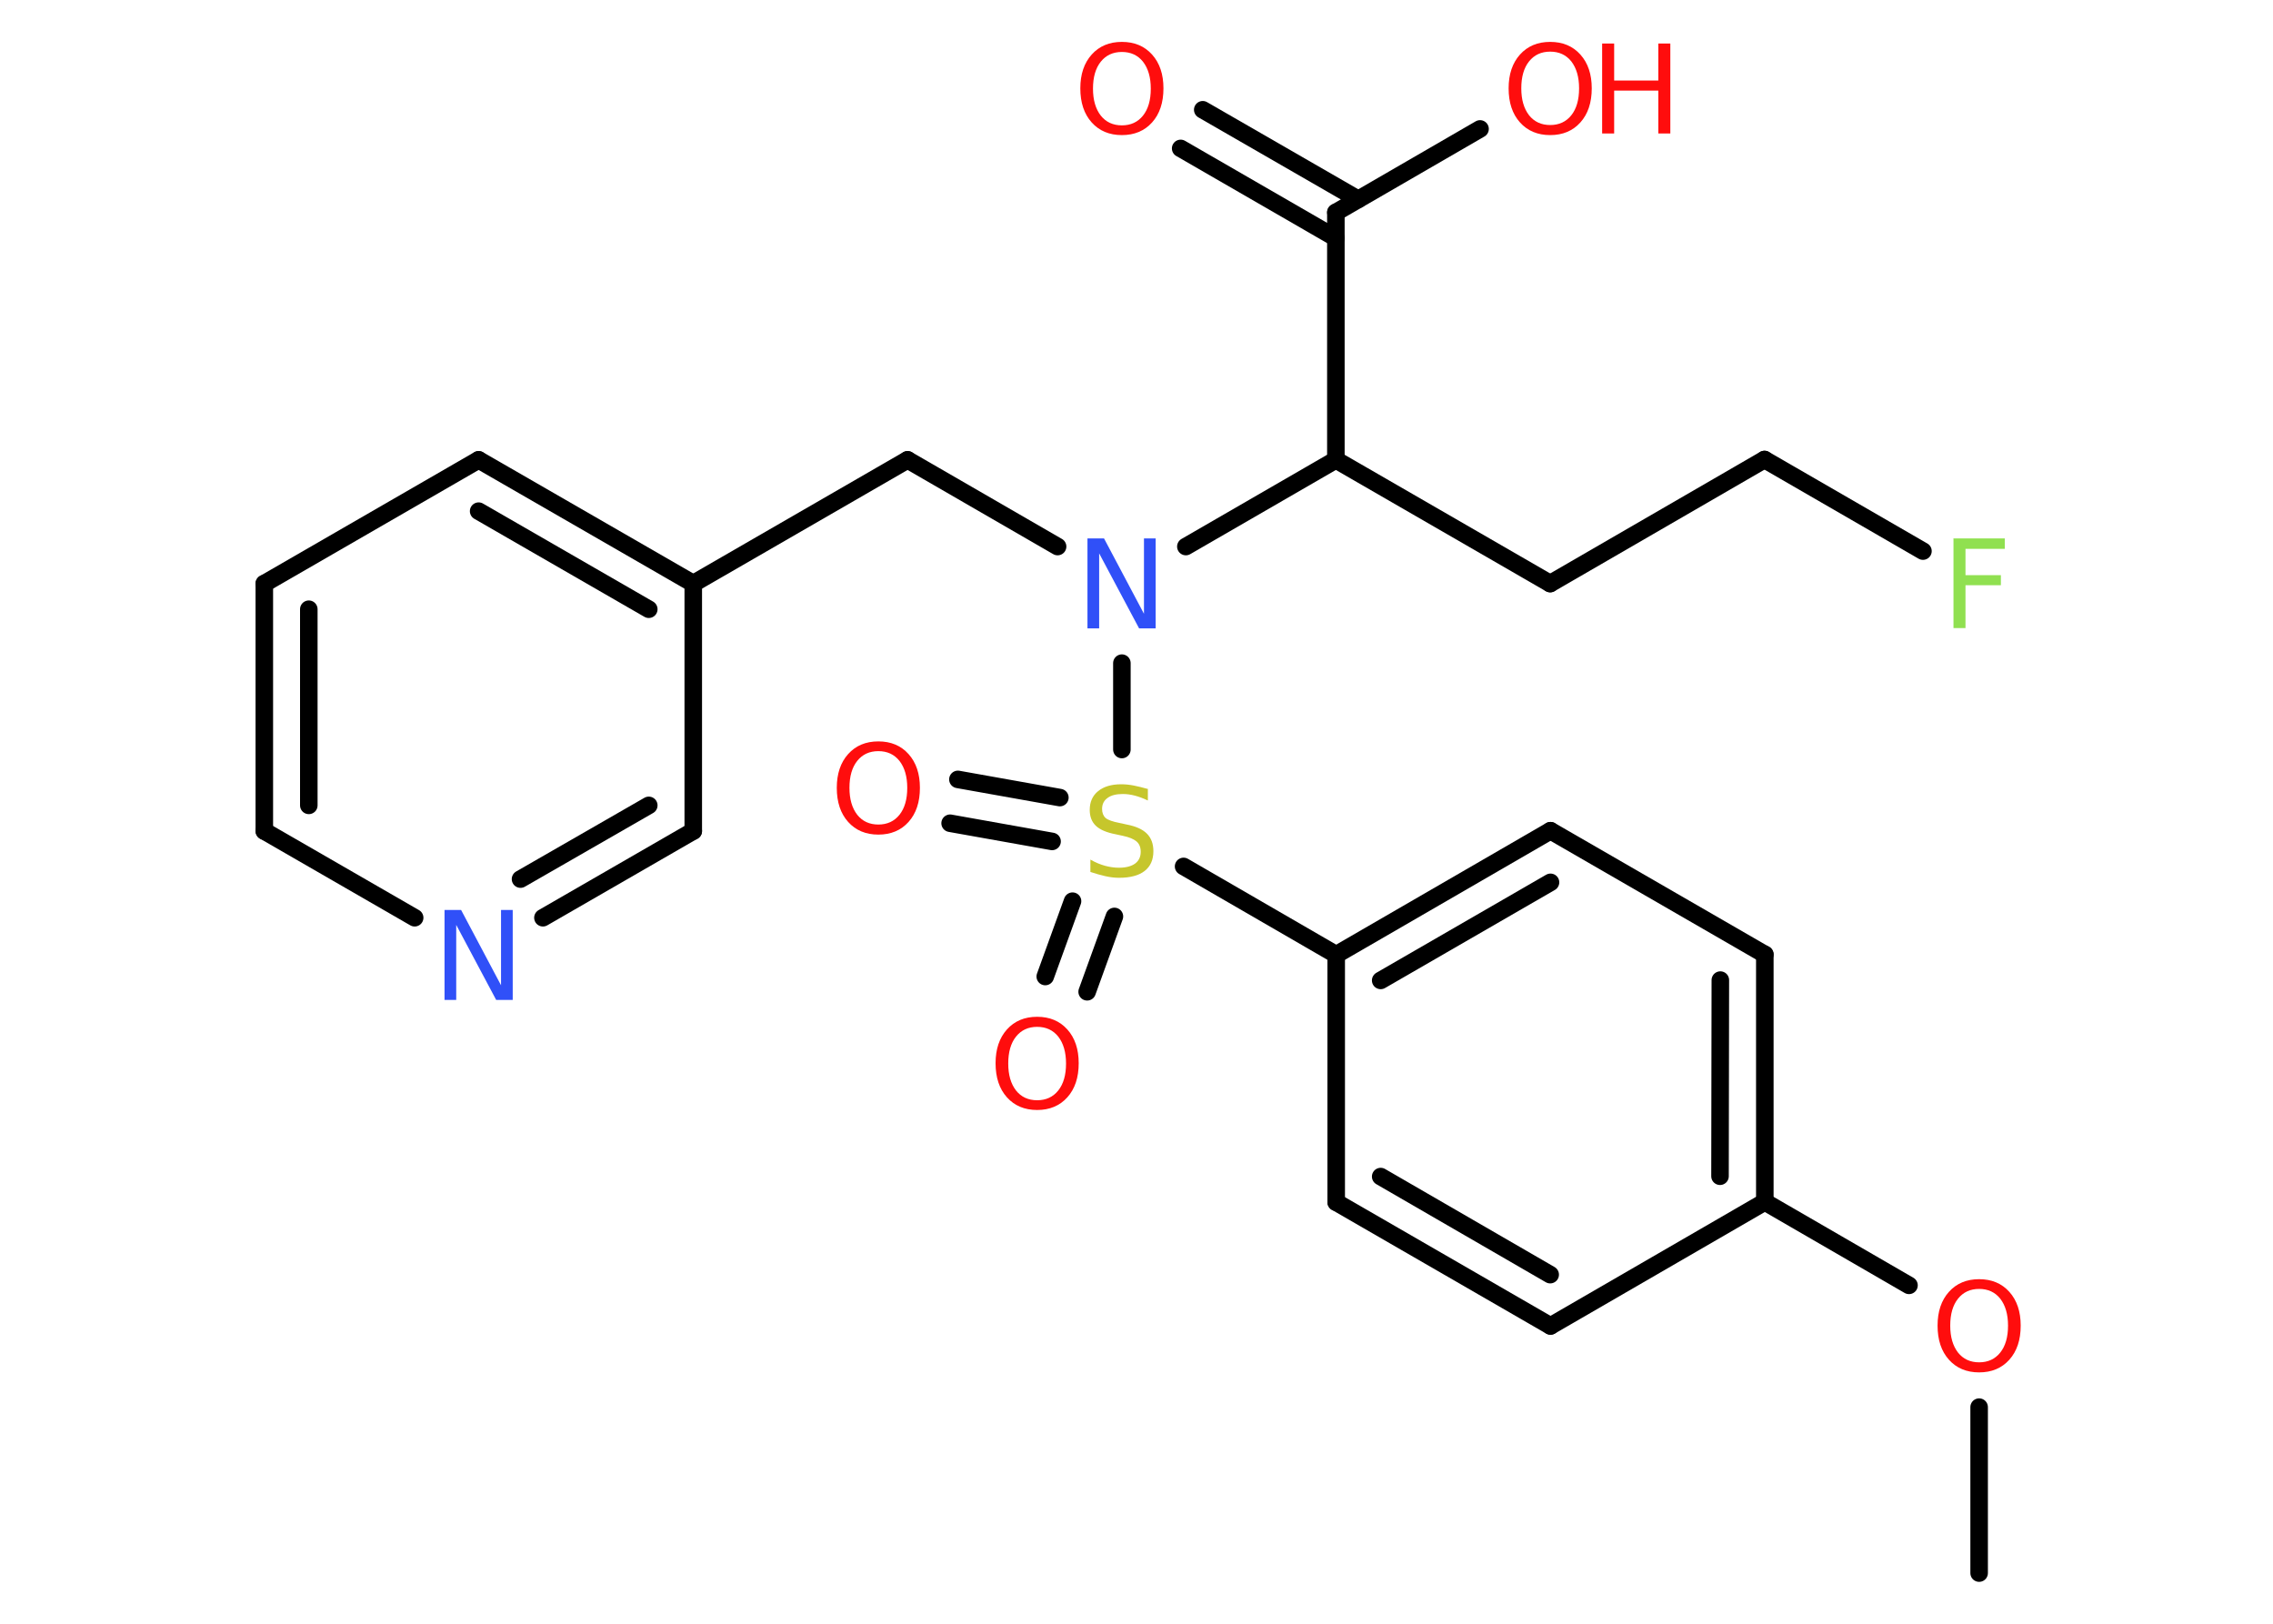 <?xml version='1.0' encoding='UTF-8'?>
<!DOCTYPE svg PUBLIC "-//W3C//DTD SVG 1.1//EN" "http://www.w3.org/Graphics/SVG/1.1/DTD/svg11.dtd">
<svg version='1.2' xmlns='http://www.w3.org/2000/svg' xmlns:xlink='http://www.w3.org/1999/xlink' width='70.0mm' height='50.0mm' viewBox='0 0 70.0 50.0'>
  <desc>Generated by the Chemistry Development Kit (http://github.com/cdk)</desc>
  <g stroke-linecap='round' stroke-linejoin='round' stroke='#000000' stroke-width='.54' fill='#FF0D0D'>
    <rect x='.0' y='.0' width='70.0' height='50.0' fill='#FFFFFF' stroke='none'/>
    <g id='mol1' class='mol'>
      <line id='mol1bnd1' class='bond' x1='60.95' y1='48.44' x2='60.95' y2='43.33'/>
      <line id='mol1bnd2' class='bond' x1='58.79' y1='39.58' x2='54.35' y2='37.01'/>
      <g id='mol1bnd3' class='bond'>
        <line x1='54.35' y1='37.01' x2='54.35' y2='29.39'/>
        <line x1='52.97' y1='36.22' x2='52.98' y2='30.18'/>
      </g>
      <line id='mol1bnd4' class='bond' x1='54.35' y1='29.39' x2='47.75' y2='25.58'/>
      <g id='mol1bnd5' class='bond'>
        <line x1='47.75' y1='25.58' x2='41.15' y2='29.4'/>
        <line x1='47.75' y1='27.17' x2='42.52' y2='30.19'/>
      </g>
      <line id='mol1bnd6' class='bond' x1='41.15' y1='29.4' x2='36.45' y2='26.68'/>
      <g id='mol1bnd7' class='bond'>
        <line x1='32.4' y1='25.91' x2='29.26' y2='25.35'/>
        <line x1='32.64' y1='24.56' x2='29.5' y2='24.0'/>
      </g>
      <g id='mol1bnd8' class='bond'>
        <line x1='34.32' y1='28.22' x2='33.48' y2='30.54'/>
        <line x1='33.03' y1='27.75' x2='32.19' y2='30.07'/>
      </g>
      <line id='mol1bnd9' class='bond' x1='34.55' y1='23.08' x2='34.55' y2='20.42'/>
      <line id='mol1bnd10' class='bond' x1='32.57' y1='16.83' x2='27.95' y2='14.16'/>
      <line id='mol1bnd11' class='bond' x1='27.95' y1='14.16' x2='21.35' y2='17.97'/>
      <g id='mol1bnd12' class='bond'>
        <line x1='21.35' y1='17.97' x2='14.74' y2='14.16'/>
        <line x1='19.98' y1='18.76' x2='14.74' y2='15.74'/>
      </g>
      <line id='mol1bnd13' class='bond' x1='14.74' y1='14.16' x2='8.14' y2='17.97'/>
      <g id='mol1bnd14' class='bond'>
        <line x1='8.14' y1='17.97' x2='8.14' y2='25.59'/>
        <line x1='9.51' y1='18.76' x2='9.51' y2='24.8'/>
      </g>
      <line id='mol1bnd15' class='bond' x1='8.14' y1='25.59' x2='12.77' y2='28.26'/>
      <g id='mol1bnd16' class='bond'>
        <line x1='16.72' y1='28.26' x2='21.35' y2='25.59'/>
        <line x1='16.03' y1='27.07' x2='19.98' y2='24.8'/>
      </g>
      <line id='mol1bnd17' class='bond' x1='21.35' y1='17.97' x2='21.35' y2='25.59'/>
      <line id='mol1bnd18' class='bond' x1='36.52' y1='16.83' x2='41.14' y2='14.16'/>
      <line id='mol1bnd19' class='bond' x1='41.14' y1='14.16' x2='47.74' y2='17.97'/>
      <line id='mol1bnd20' class='bond' x1='47.74' y1='17.97' x2='54.34' y2='14.15'/>
      <line id='mol1bnd21' class='bond' x1='54.34' y1='14.15' x2='59.22' y2='16.97'/>
      <line id='mol1bnd22' class='bond' x1='41.14' y1='14.16' x2='41.14' y2='6.54'/>
      <g id='mol1bnd23' class='bond'>
        <line x1='41.14' y1='7.33' x2='36.36' y2='4.57'/>
        <line x1='41.83' y1='6.14' x2='37.04' y2='3.38'/>
      </g>
      <line id='mol1bnd24' class='bond' x1='41.14' y1='6.54' x2='45.58' y2='3.97'/>
      <line id='mol1bnd25' class='bond' x1='41.15' y1='29.4' x2='41.15' y2='37.02'/>
      <g id='mol1bnd26' class='bond'>
        <line x1='41.15' y1='37.02' x2='47.75' y2='40.83'/>
        <line x1='42.52' y1='36.23' x2='47.74' y2='39.25'/>
      </g>
      <line id='mol1bnd27' class='bond' x1='54.35' y1='37.01' x2='47.75' y2='40.83'/>
      <path id='mol1atm2' class='atom' d='M60.95 39.69q-.41 .0 -.65 .3q-.24 .3 -.24 .83q.0 .52 .24 .83q.24 .3 .65 .3q.41 .0 .65 -.3q.24 -.3 .24 -.83q.0 -.52 -.24 -.83q-.24 -.3 -.65 -.3zM60.95 39.39q.58 .0 .93 .39q.35 .39 .35 1.04q.0 .66 -.35 1.05q-.35 .39 -.93 .39q-.58 .0 -.93 -.39q-.35 -.39 -.35 -1.05q.0 -.65 .35 -1.04q.35 -.39 .93 -.39z' stroke='none'/>
      <path id='mol1atm7' class='atom' d='M35.35 24.29v.36q-.21 -.1 -.4 -.15q-.19 -.05 -.37 -.05q-.31 .0 -.47 .12q-.17 .12 -.17 .34q.0 .18 .11 .28q.11 .09 .42 .15l.23 .05q.42 .08 .62 .28q.2 .2 .2 .54q.0 .4 -.27 .61q-.27 .21 -.79 .21q-.2 .0 -.42 -.05q-.22 -.05 -.46 -.13v-.38q.23 .13 .45 .19q.22 .06 .43 .06q.32 .0 .5 -.13q.17 -.13 .17 -.36q.0 -.21 -.13 -.32q-.13 -.11 -.41 -.17l-.23 -.05q-.42 -.08 -.61 -.26q-.19 -.18 -.19 -.49q.0 -.37 .26 -.58q.26 -.21 .71 -.21q.19 .0 .39 .04q.2 .04 .41 .1z' stroke='none' fill='#C6C62C'/>
      <path id='mol1atm8' class='atom' d='M27.05 23.13q-.41 .0 -.65 .3q-.24 .3 -.24 .83q.0 .52 .24 .83q.24 .3 .65 .3q.41 .0 .65 -.3q.24 -.3 .24 -.83q.0 -.52 -.24 -.83q-.24 -.3 -.65 -.3zM27.05 22.83q.58 .0 .93 .39q.35 .39 .35 1.04q.0 .66 -.35 1.05q-.35 .39 -.93 .39q-.58 .0 -.93 -.39q-.35 -.39 -.35 -1.05q.0 -.65 .35 -1.04q.35 -.39 .93 -.39z' stroke='none'/>
      <path id='mol1atm9' class='atom' d='M31.94 31.62q-.41 .0 -.65 .3q-.24 .3 -.24 .83q.0 .52 .24 .83q.24 .3 .65 .3q.41 .0 .65 -.3q.24 -.3 .24 -.83q.0 -.52 -.24 -.83q-.24 -.3 -.65 -.3zM31.94 31.31q.58 .0 .93 .39q.35 .39 .35 1.04q.0 .66 -.35 1.05q-.35 .39 -.93 .39q-.58 .0 -.93 -.39q-.35 -.39 -.35 -1.05q.0 -.65 .35 -1.04q.35 -.39 .93 -.39z' stroke='none'/>
      <path id='mol1atm10' class='atom' d='M33.5 16.58h.5l1.23 2.32v-2.32h.36v2.77h-.51l-1.23 -2.31v2.31h-.36v-2.77z' stroke='none' fill='#3050F8'/>
      <path id='mol1atm16' class='atom' d='M13.7 28.02h.5l1.23 2.32v-2.32h.36v2.77h-.51l-1.23 -2.31v2.31h-.36v-2.77z' stroke='none' fill='#3050F8'/>
      <path id='mol1atm21' class='atom' d='M60.15 16.58h1.59v.32h-1.21v.81h1.09v.31h-1.09v1.32h-.37v-2.77z' stroke='none' fill='#90E050'/>
      <path id='mol1atm23' class='atom' d='M34.55 1.6q-.41 .0 -.65 .3q-.24 .3 -.24 .83q.0 .52 .24 .83q.24 .3 .65 .3q.41 .0 .65 -.3q.24 -.3 .24 -.83q.0 -.52 -.24 -.83q-.24 -.3 -.65 -.3zM34.55 1.29q.58 .0 .93 .39q.35 .39 .35 1.04q.0 .66 -.35 1.05q-.35 .39 -.93 .39q-.58 .0 -.93 -.39q-.35 -.39 -.35 -1.05q.0 -.65 .35 -1.04q.35 -.39 .93 -.39z' stroke='none'/>
      <g id='mol1atm24' class='atom'>
        <path d='M47.74 1.59q-.41 .0 -.65 .3q-.24 .3 -.24 .83q.0 .52 .24 .83q.24 .3 .65 .3q.41 .0 .65 -.3q.24 -.3 .24 -.83q.0 -.52 -.24 -.83q-.24 -.3 -.65 -.3zM47.74 1.29q.58 .0 .93 .39q.35 .39 .35 1.04q.0 .66 -.35 1.05q-.35 .39 -.93 .39q-.58 .0 -.93 -.39q-.35 -.39 -.35 -1.05q.0 -.65 .35 -1.04q.35 -.39 .93 -.39z' stroke='none'/>
        <path d='M49.34 1.34h.37v1.14h1.36v-1.14h.37v2.77h-.37v-1.32h-1.36v1.32h-.37v-2.77z' stroke='none'/>
      </g>
    </g>
  </g>
</svg>
